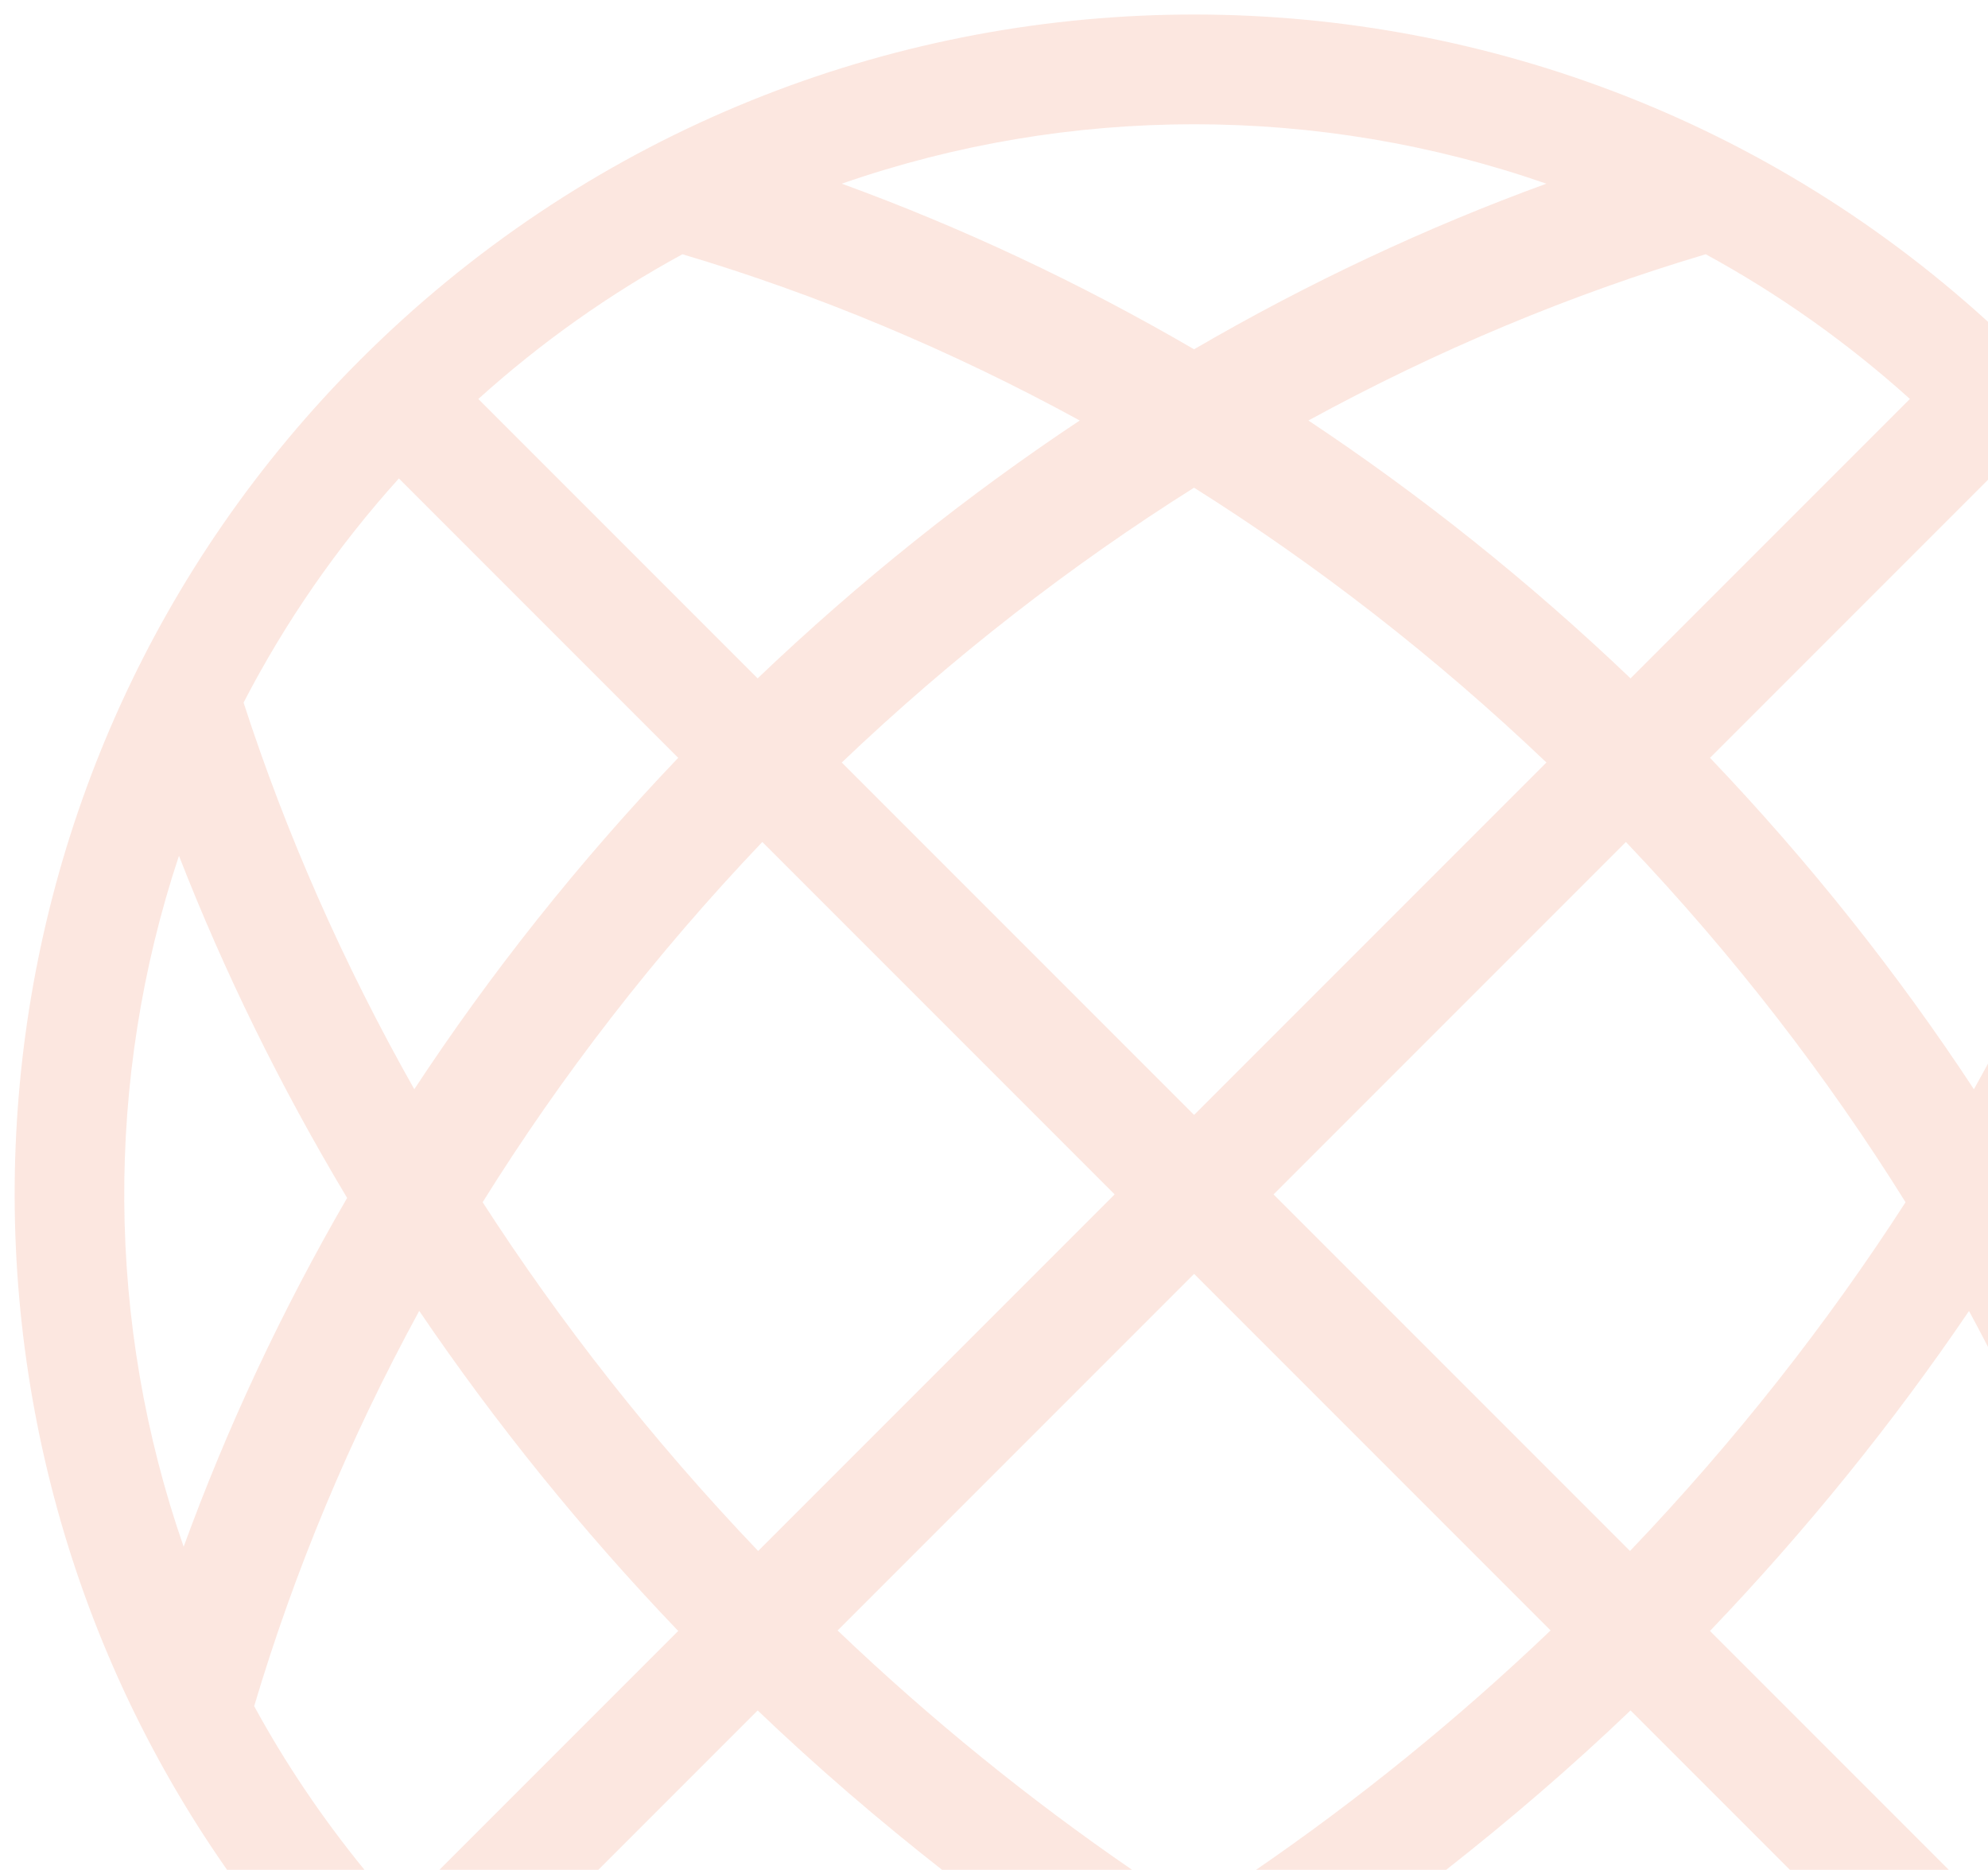 <svg 
 xmlns="http://www.w3.org/2000/svg"
 xmlns:xlink="http://www.w3.org/1999/xlink"
 width="134px" height="126px">
<path fill-rule="evenodd"  opacity="0.18" fill="rgb(240, 123, 87)"
 d="M134.000,32.330 L115.262,51.068 C122.002,58.130 127.934,65.622 133.050,73.401 C133.375,72.827 133.684,72.248 134.000,71.671 L134.000,90.764 C133.579,89.956 133.159,89.147 132.720,88.343 C127.643,95.823 121.816,103.053 115.260,109.905 L131.355,126.000 L120.646,126.000 L109.905,115.260 C105.889,119.102 101.731,122.664 97.481,126.000 L84.666,126.000 C91.538,121.281 98.194,115.907 104.516,109.871 L104.516,109.871 L80.487,85.843 L56.458,109.872 C62.780,115.909 69.435,121.282 76.307,126.000 L63.496,126.000 C59.245,122.664 55.087,119.103 51.070,115.260 L40.330,126.000 L29.621,126.000 L45.715,109.906 C39.157,103.052 33.335,95.819 28.258,88.337 C23.525,97.021 19.811,105.966 17.133,114.972 C19.229,118.820 21.716,122.508 24.564,126.000 L15.303,126.000 C-6.403,94.987 -3.431,51.958 24.264,24.264 C54.427,-5.900 102.794,-6.756 134.000,21.686 L134.000,32.330 ZM109.871,104.516 C116.972,97.080 123.168,89.185 128.443,81.015 C123.159,72.538 116.870,64.378 109.592,56.738 L85.842,80.488 L109.871,104.516 ZM80.488,75.133 L104.237,51.384 C96.755,44.256 88.774,38.080 80.485,32.864 C72.197,38.079 64.218,44.257 56.738,51.384 L80.488,75.133 ZM51.104,104.517 L75.133,80.488 L51.384,56.738 C44.106,64.378 37.817,72.537 32.532,81.014 C37.807,89.185 44.002,97.081 51.104,104.517 ZM12.379,104.231 C15.285,96.255 18.961,88.377 23.398,80.725 C18.888,73.200 15.104,65.474 12.063,57.668 C7.041,72.764 7.148,89.191 12.379,104.231 ZM26.888,32.240 C22.680,36.905 19.191,41.988 16.418,47.346 C19.267,56.132 23.110,64.882 27.925,73.401 C33.041,65.622 38.974,58.130 45.714,51.068 L26.941,32.295 C26.923,32.277 26.906,32.258 26.888,32.240 ZM32.239,26.888 C32.258,26.906 32.277,26.923 32.296,26.941 L51.068,45.713 C57.942,39.153 65.222,33.358 72.779,28.336 C64.051,23.567 55.055,19.826 45.999,17.133 C41.135,19.783 36.512,23.035 32.239,26.888 ZM56.741,12.378 C64.801,15.313 72.759,19.038 80.485,23.538 C88.213,19.037 96.172,15.314 104.233,12.378 C88.883,7.040 72.090,7.039 56.741,12.378 ZM88.193,28.337 C95.750,33.359 103.033,39.153 109.907,45.714 L128.736,26.885 C124.462,23.032 119.837,19.783 114.974,17.133 C105.917,19.826 96.921,23.567 88.193,28.337 Z"/>
</svg>
